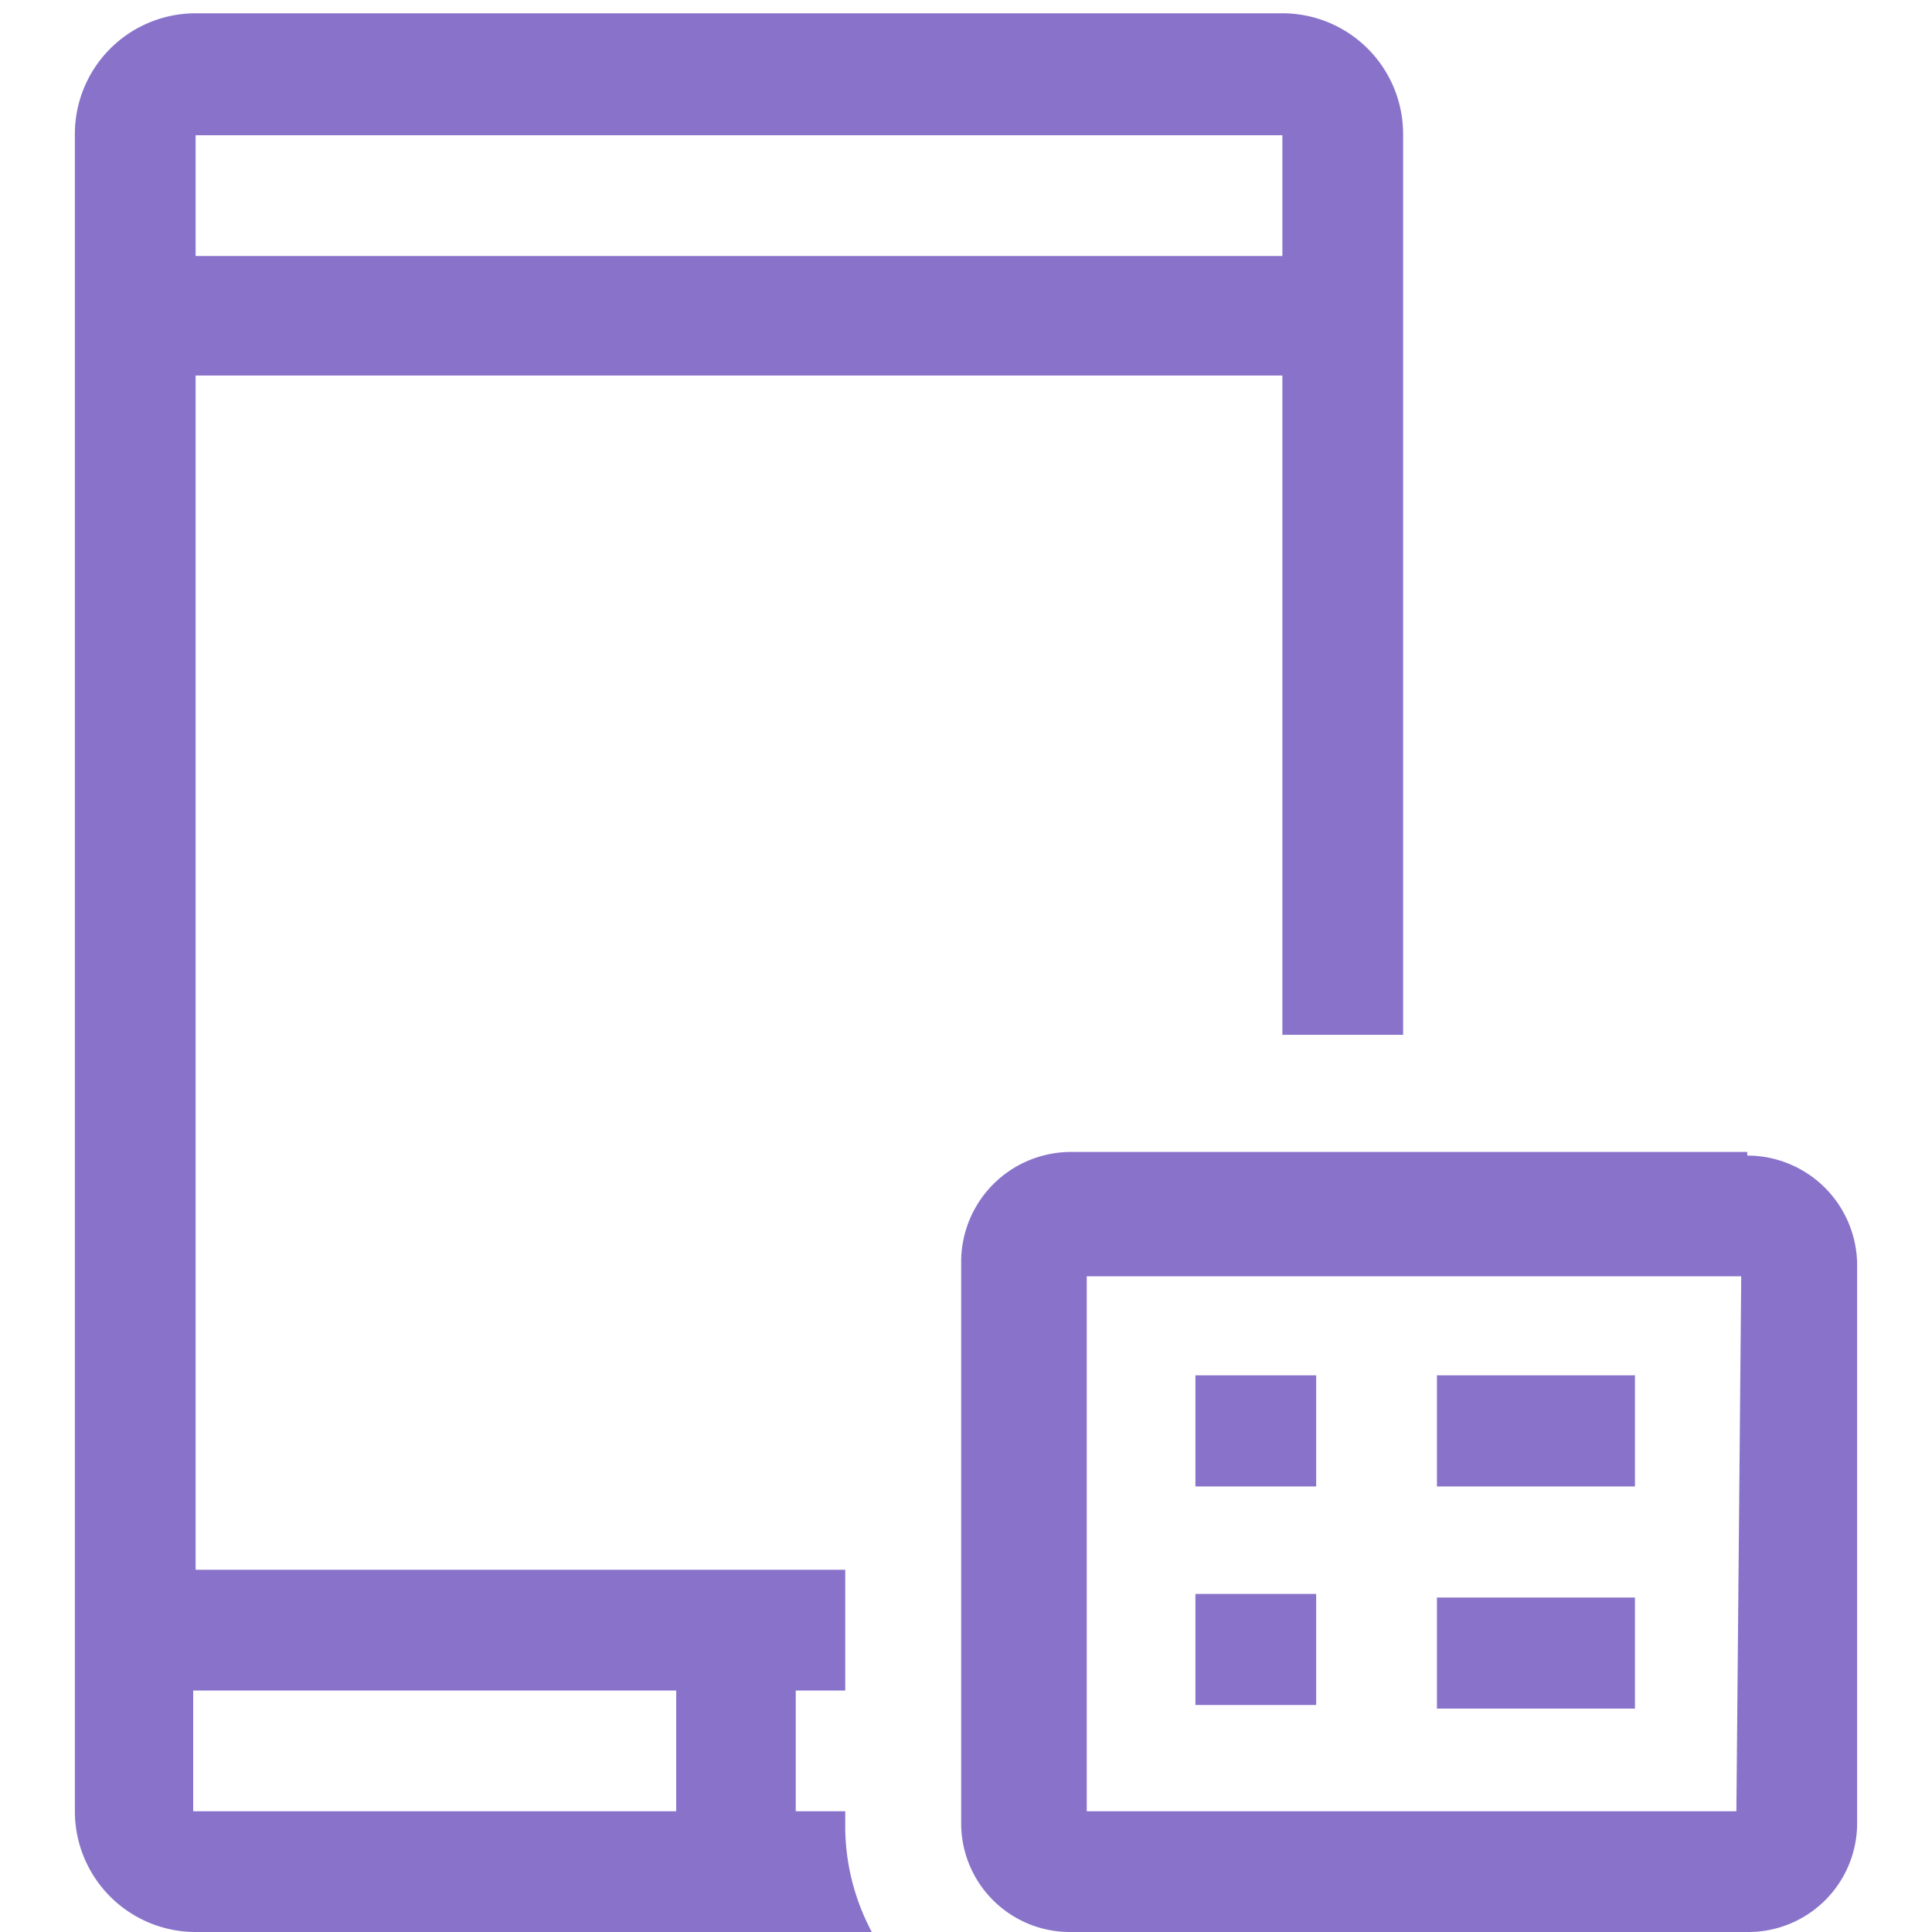 <svg xmlns="http://www.w3.org/2000/svg" width="16" height="16" fill="none" viewBox="0 0 16 16">
  <g class="detail" clip-path="url(#a)">
    <path fill="#8973CA" d="M7 15h-.41v-1H7v-1H1.62V3.11h9v5.46h1V1.11a1 1 0 0 0-1-1h-9a1 1 0 0 0-1 1V15a1 1 0 0 0 1 1h5.6a1.86 1.86 0 0 1-.22-.9V15ZM1.62 1.12h9v1h-9v-1ZM5.6 15h-4v-1h4v1Zm5.3-.88h-1v-.92h1v.92Zm3.57-4.58h-5.6a.91.91 0 0 0-.91.9v4.66a.9.9 0 0 0 .91.9h5.6a.901.901 0 0 0 .91-.9v-4.63a.91.91 0 0 0-.91-.9v-.03ZM14.38 15H9v-4.43h5.42L14.38 15Zm-3.48-2.69h-1v-.92h1v.92Zm1 .92h1.64v.92H11.9v-.92Zm0-1.84h1.64v.92H11.9v-.92Z" class="icons02"/>
  </g>
</svg>